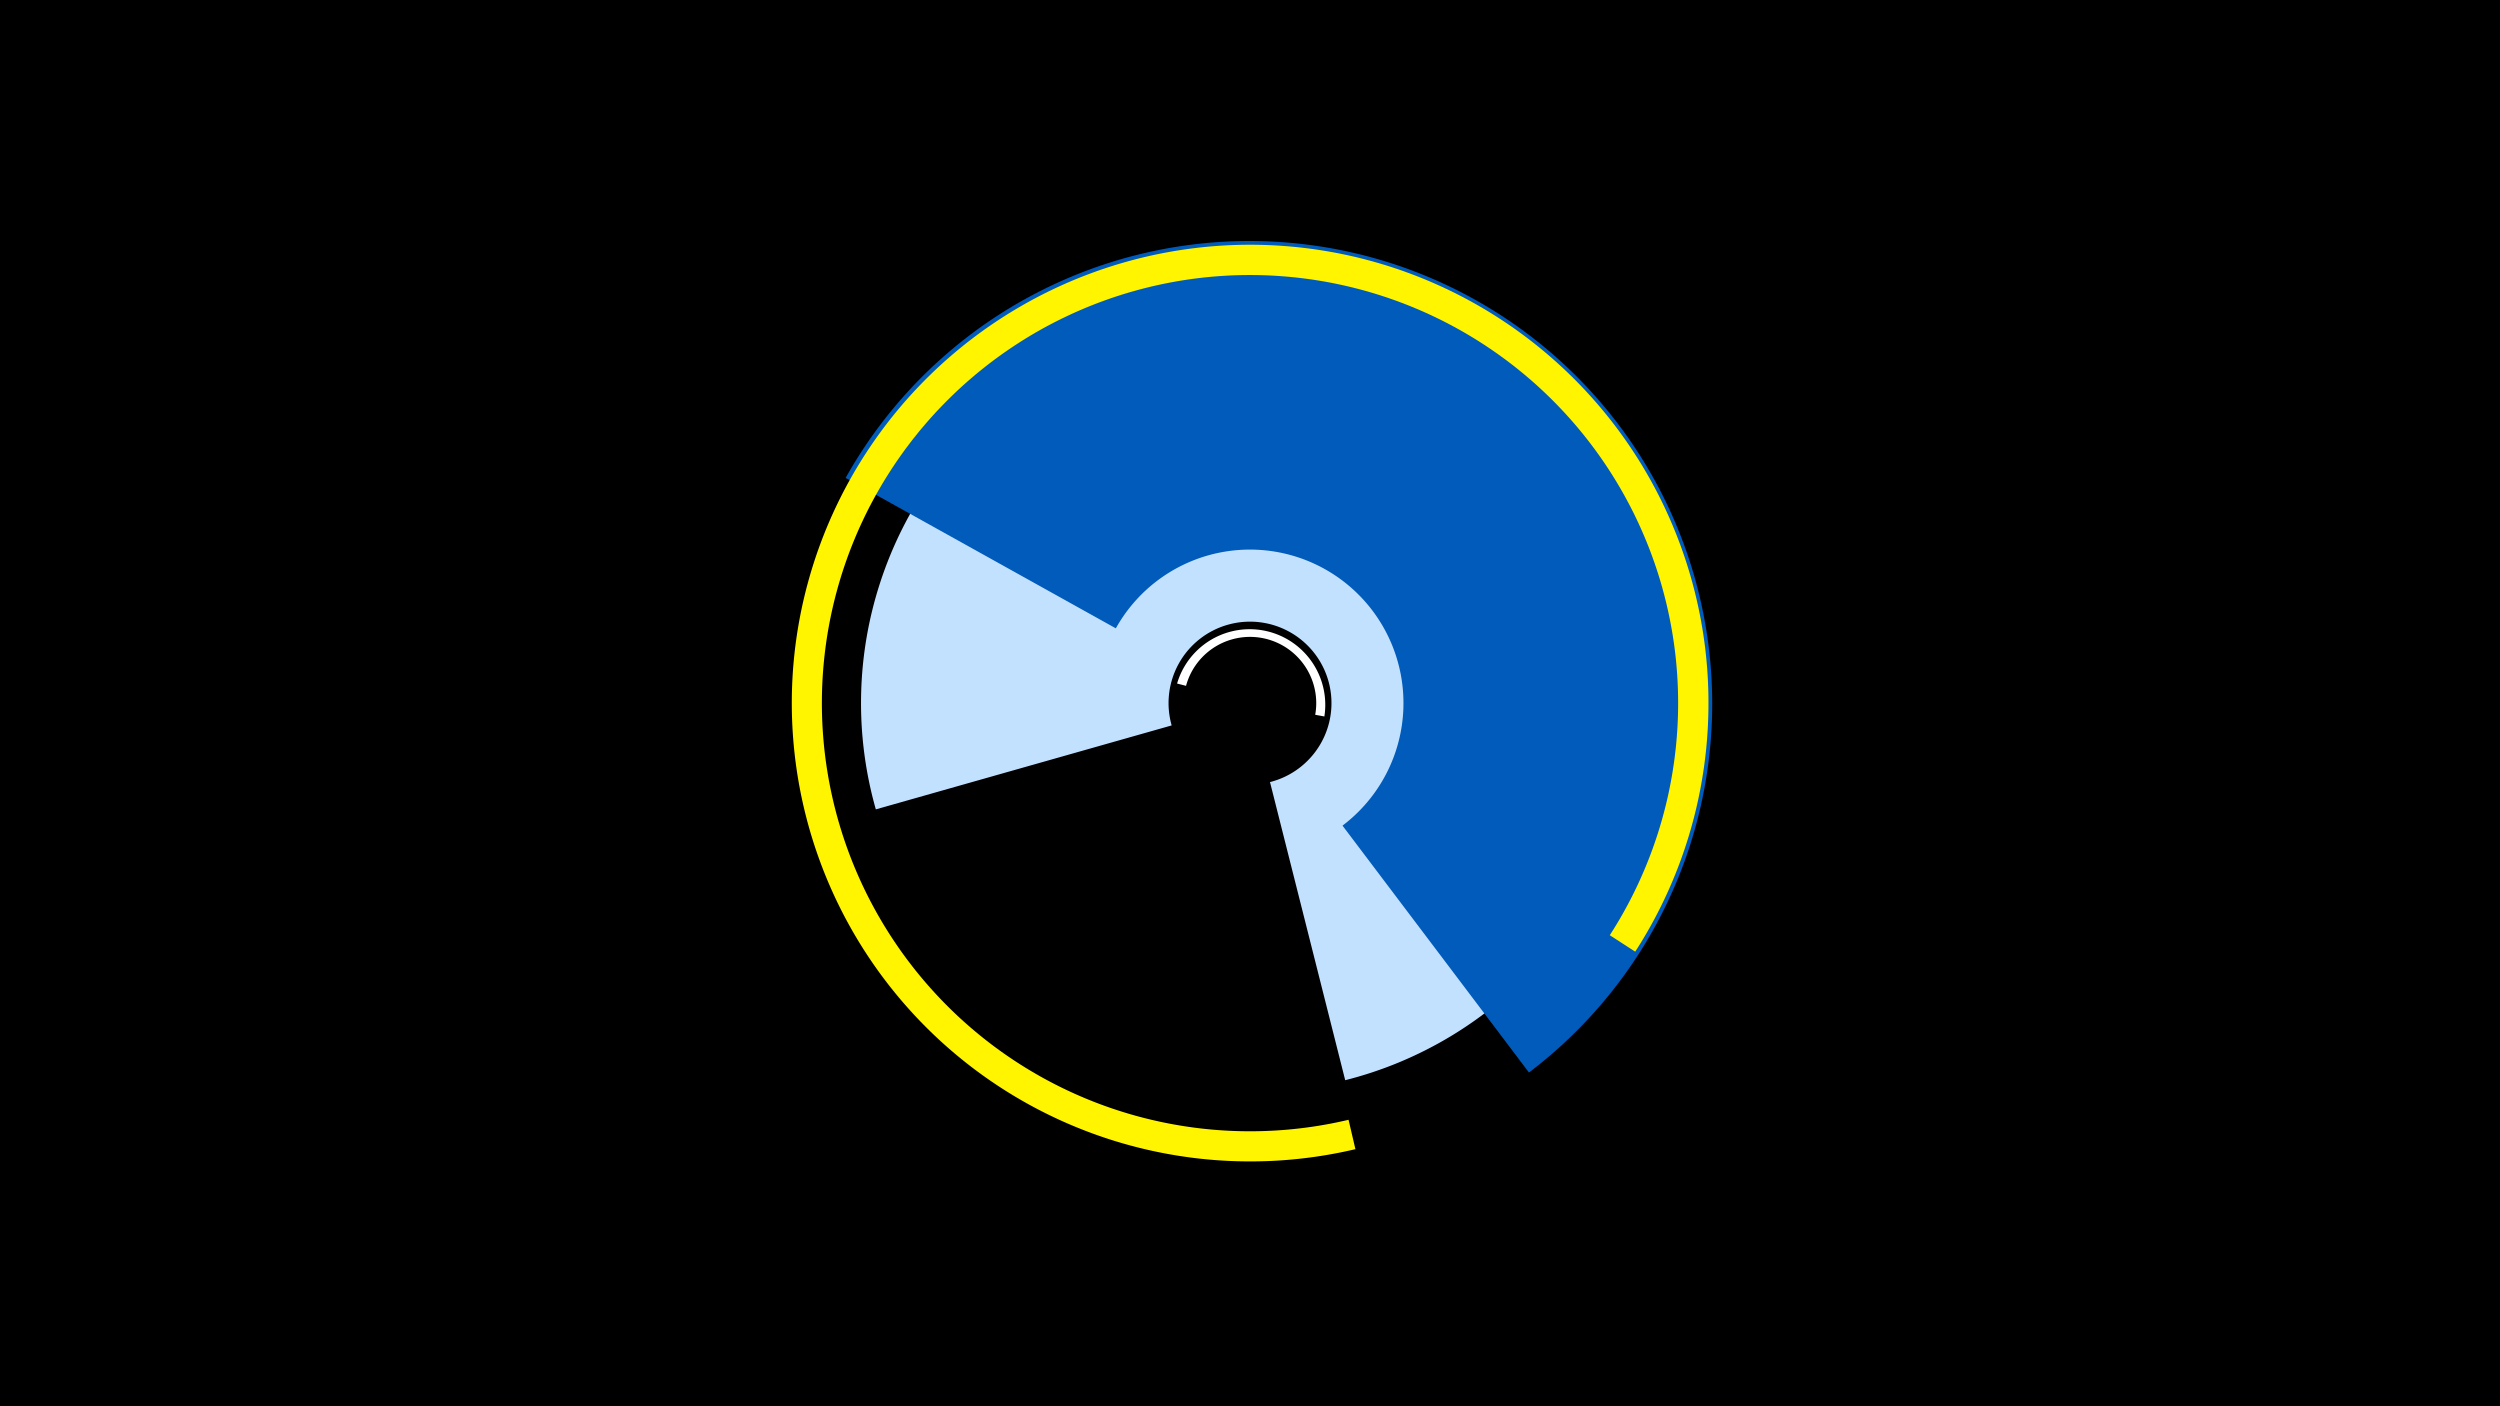 <svg width="1200" height="675" viewBox="-500 -500 1200 675" xmlns="http://www.w3.org/2000/svg"><title>19337-10081238001</title><path d="M-500-500h1200v675h-1200z" fill="#000"/><path d="M-79.6-111.5a186.7 186.7 0 1 1 225.3 130l-36.1-143.1a39.1 39.1 0 1 0-47.2-27.2z" fill="#c2e1ff"/><path d="M65-171.9a36.3 36.3 0 0 1 70.7 15.8l-4.4-0.8a31.8 31.8 0 0 0-62-13.9z" fill="#fff"/><path d="M-94.1-270.6a222.1 222.1 0 1 1 328 285.4l-89.5-118.5a73.7 73.7 0 1 0-108.8-94.7z" fill="#005bbb"/><path d="M150.6 51.6a220 220 0 1 1 134.3-94.8l-12.2-7.9a205.5 205.5 0 1 0-125.4 88.6z" fill="#fff500"/></svg>